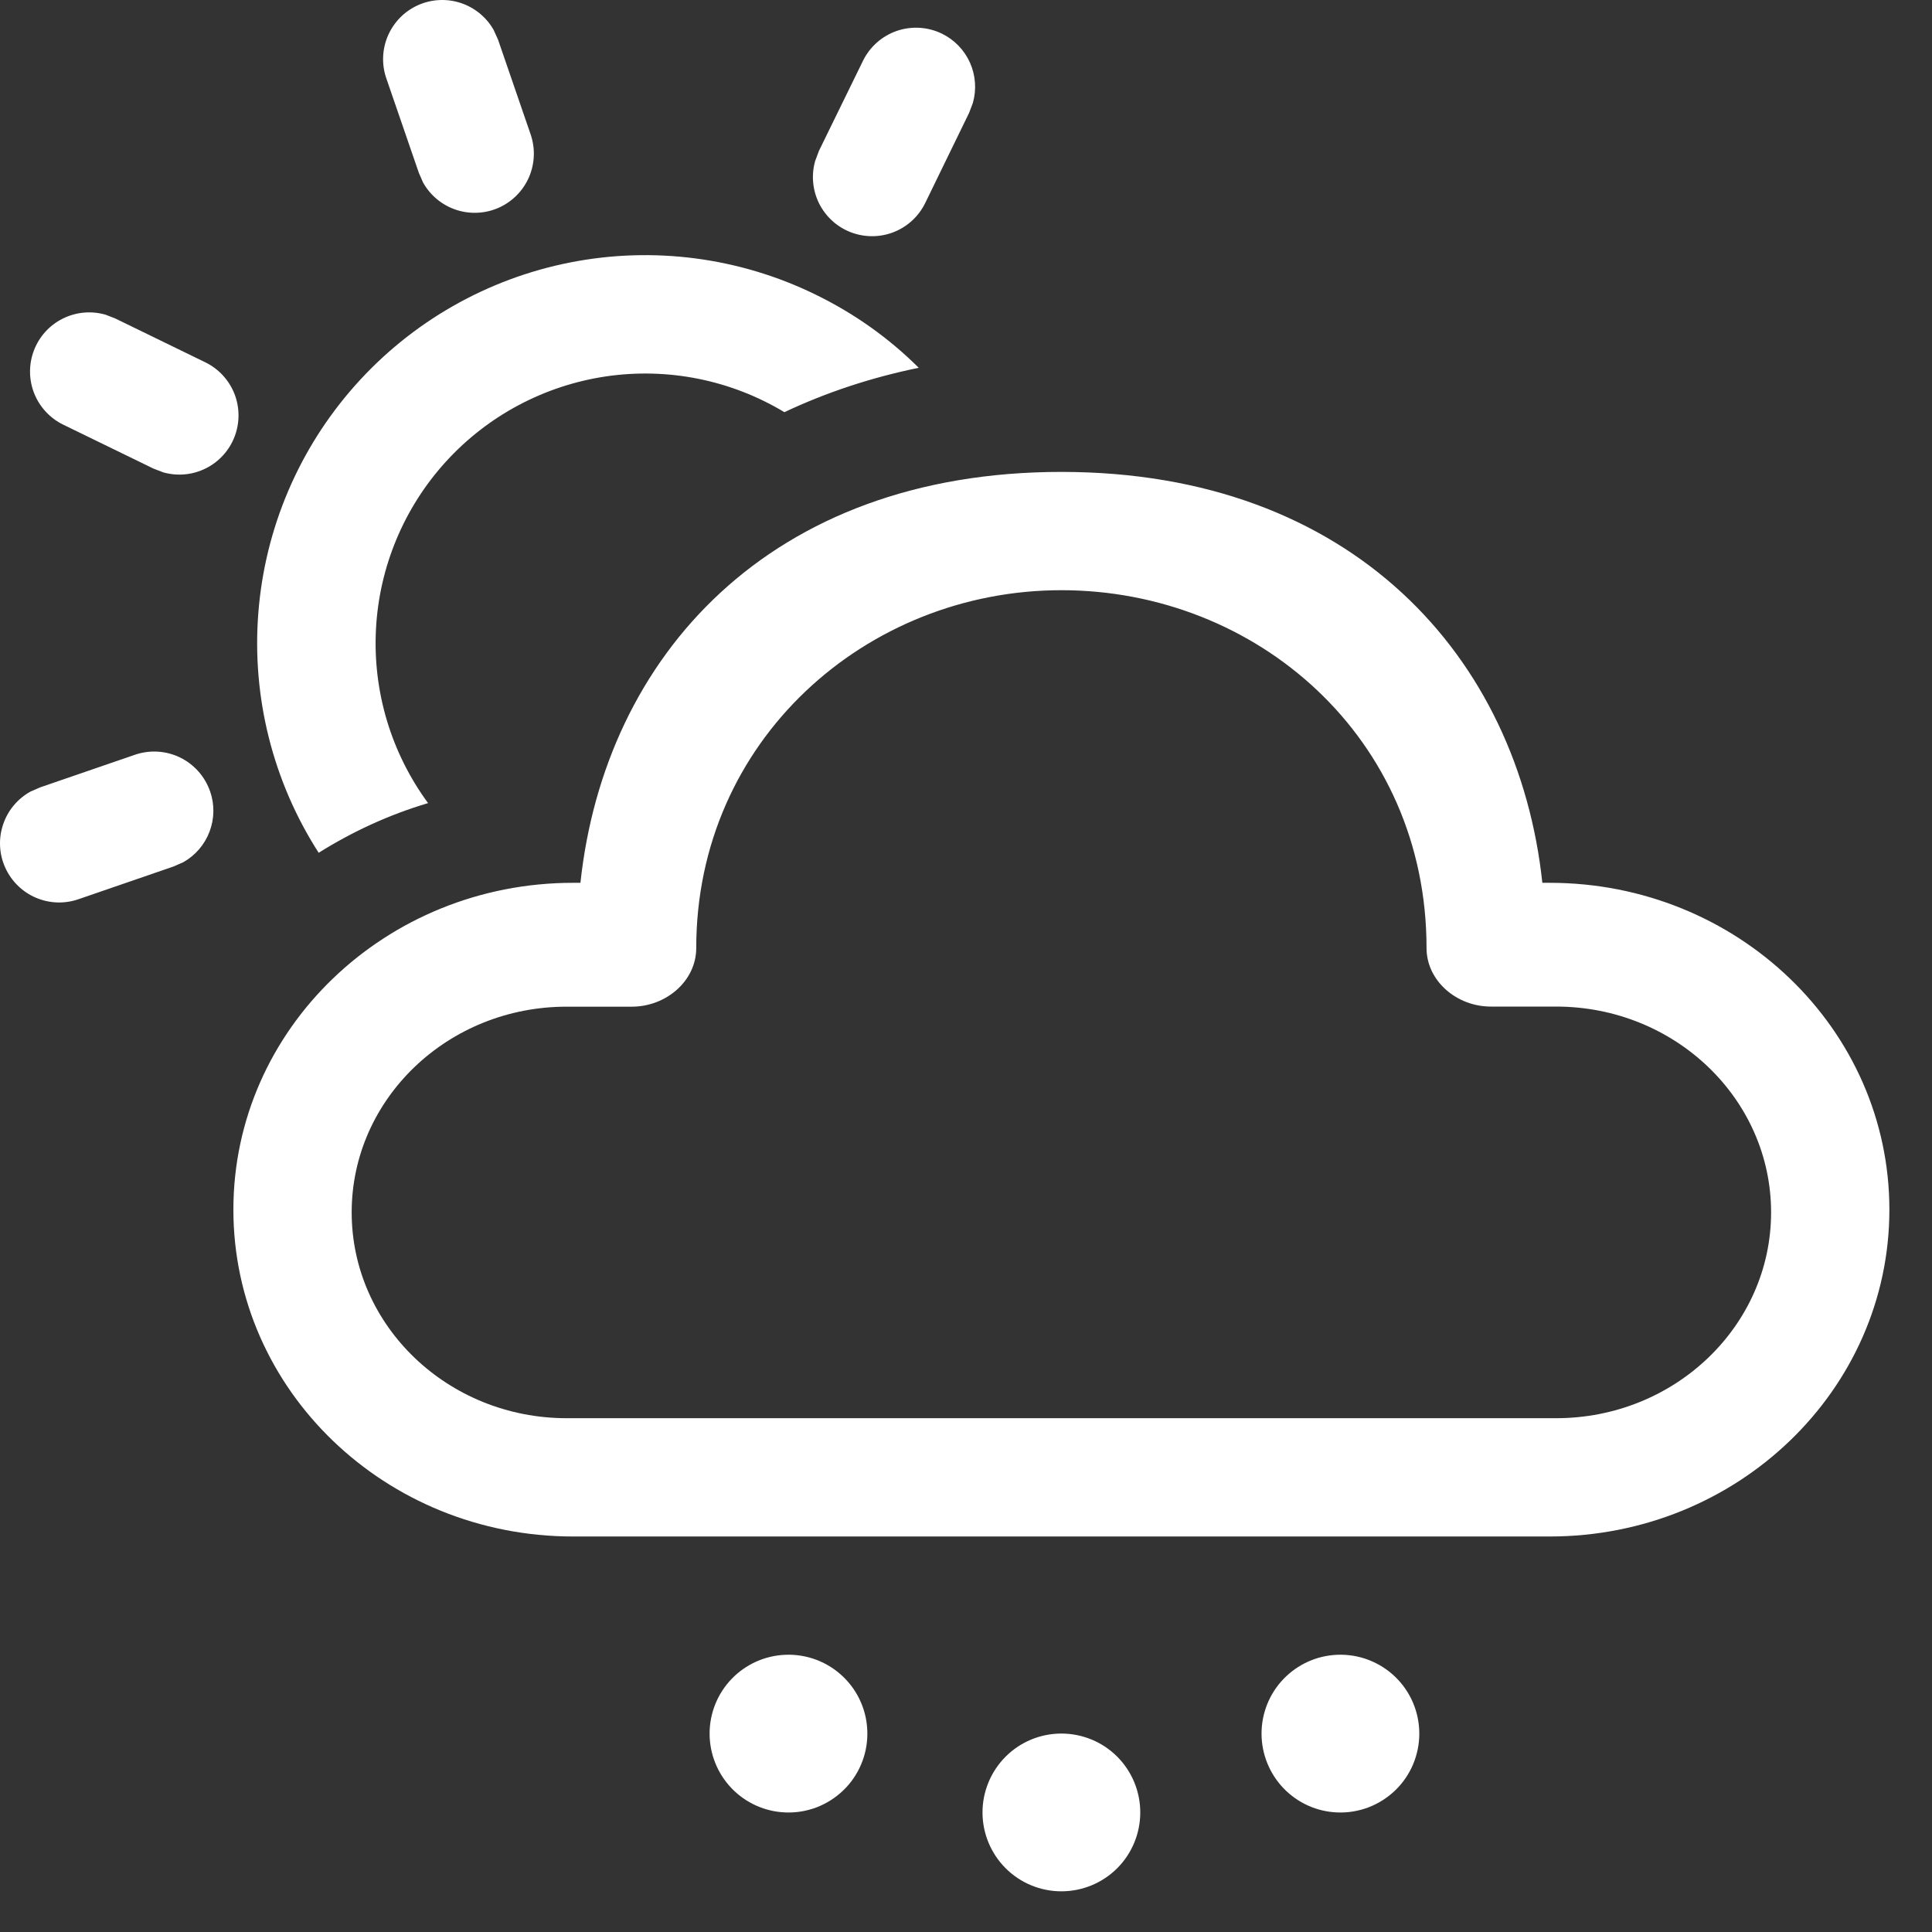 <svg width="35" height="35" viewBox="0 0 35 35" fill="none" xmlns="http://www.w3.org/2000/svg">
<rect x="0" y="0" width="35" height="35" fill="#333333" stroke="none"/>
<path d="M19.228 31.405C19.607 31.405 19.971 31.555 20.239 31.823C20.507 32.092 20.657 32.455 20.657 32.834C20.657 33.213 20.507 33.577 20.239 33.845C19.971 34.113 19.607 34.263 19.228 34.263C18.849 34.263 18.486 34.113 18.218 33.845C17.95 33.577 17.799 33.213 17.799 32.834C17.799 32.455 17.95 32.092 18.218 31.823C18.486 31.555 18.849 31.405 19.228 31.405ZM14.229 29.978C14.421 29.97 14.613 30.002 14.793 30.07C14.972 30.139 15.136 30.242 15.275 30.376C15.414 30.509 15.524 30.669 15.599 30.846C15.675 31.023 15.713 31.214 15.713 31.406C15.713 31.598 15.675 31.789 15.599 31.966C15.524 32.143 15.414 32.303 15.275 32.436C15.136 32.569 14.972 32.673 14.793 32.742C14.613 32.81 14.421 32.842 14.229 32.834C13.86 32.82 13.51 32.663 13.254 32.397C12.998 32.13 12.855 31.775 12.855 31.406C12.855 31.036 12.998 30.681 13.254 30.415C13.51 30.149 13.86 29.992 14.229 29.978ZM24.227 29.978C24.42 29.97 24.611 30.002 24.791 30.07C24.971 30.139 25.135 30.242 25.274 30.376C25.412 30.509 25.523 30.669 25.598 30.846C25.673 31.023 25.712 31.214 25.712 31.406C25.712 31.598 25.673 31.789 25.598 31.966C25.523 32.143 25.412 32.303 25.274 32.436C25.135 32.569 24.971 32.673 24.791 32.742C24.611 32.81 24.42 32.842 24.227 32.834C23.858 32.82 23.509 32.663 23.253 32.397C22.997 32.13 22.854 31.775 22.854 31.406C22.854 31.036 22.997 30.681 23.253 30.415C23.509 30.149 23.858 29.992 24.227 29.978ZM19.228 8.549C24.51 8.549 27.506 11.92 27.941 15.993H28.074C31.473 15.993 34.228 18.644 34.228 21.914C34.228 25.184 31.473 27.835 28.074 27.835H10.383C6.984 27.835 4.228 25.184 4.228 21.914C4.228 18.644 6.984 15.993 10.383 15.993H10.515C10.955 11.892 13.946 8.549 19.228 8.549ZM19.228 10.692C15.693 10.692 12.613 13.413 12.613 17.174C12.613 17.77 12.069 18.237 11.445 18.237H10.267C8.115 18.235 6.371 19.906 6.371 21.963C6.371 24.02 8.115 25.692 10.267 25.692H28.19C30.341 25.692 32.085 24.02 32.085 21.963C32.085 19.906 30.341 18.235 28.19 18.235H27.011C26.39 18.237 25.843 17.77 25.843 17.174C25.843 13.366 22.764 10.692 19.228 10.692ZM3.806 14.335C3.889 14.572 3.885 14.831 3.796 15.066C3.707 15.301 3.539 15.497 3.32 15.62L3.142 15.698L1.425 16.289C1.172 16.378 0.895 16.368 0.648 16.262C0.402 16.156 0.204 15.961 0.094 15.716C-0.016 15.472 -0.03 15.194 0.055 14.94C0.139 14.685 0.316 14.472 0.551 14.341L0.727 14.264L2.445 13.673C2.714 13.581 3.008 13.599 3.263 13.723C3.518 13.848 3.714 14.069 3.806 14.337V14.335ZM14.771 5.335C15.485 5.682 16.113 6.134 16.644 6.663C15.774 6.841 14.96 7.113 14.21 7.467C13.242 6.884 12.102 6.655 10.984 6.818C9.867 6.982 8.84 7.527 8.079 8.362C7.318 9.197 6.87 10.27 6.811 11.398C6.752 12.526 7.086 13.639 7.755 14.549C7.048 14.759 6.384 15.066 5.773 15.449C4.944 14.158 4.56 12.632 4.68 11.103C4.799 9.573 5.416 8.125 6.436 6.979C7.455 5.833 8.822 5.052 10.327 4.755C11.832 4.458 13.393 4.662 14.771 5.335ZM1.907 5.699L2.085 5.768L3.718 6.563C3.959 6.68 4.147 6.883 4.246 7.131C4.344 7.38 4.346 7.657 4.251 7.907C4.156 8.157 3.971 8.363 3.732 8.483C3.493 8.604 3.217 8.63 2.96 8.558L2.78 8.489L1.147 7.694C0.906 7.577 0.718 7.374 0.619 7.125C0.521 6.877 0.519 6.6 0.614 6.35C0.709 6.099 0.894 5.894 1.133 5.774C1.372 5.653 1.648 5.627 1.905 5.699H1.907ZM17.064 0.61C17.29 0.72 17.469 0.906 17.572 1.135C17.674 1.364 17.693 1.622 17.625 1.863L17.557 2.043L16.762 3.676C16.645 3.917 16.442 4.105 16.193 4.204C15.944 4.302 15.668 4.304 15.417 4.209C15.167 4.114 14.962 3.929 14.841 3.69C14.721 3.451 14.694 3.175 14.767 2.918L14.835 2.735L15.633 1.103C15.757 0.848 15.978 0.653 16.246 0.56C16.515 0.468 16.809 0.486 17.064 0.61ZM8.942 0.541L9.022 0.717L9.613 2.435C9.7 2.688 9.689 2.965 9.583 3.21C9.476 3.456 9.282 3.652 9.038 3.762C8.794 3.871 8.517 3.885 8.263 3.801C8.009 3.717 7.796 3.541 7.665 3.308L7.588 3.132L6.997 1.415C6.911 1.163 6.923 0.888 7.029 0.644C7.136 0.399 7.329 0.203 7.572 0.094C7.815 -0.015 8.09 -0.03 8.344 0.053C8.597 0.136 8.811 0.31 8.942 0.541Z" fill="white"/>
</svg>
